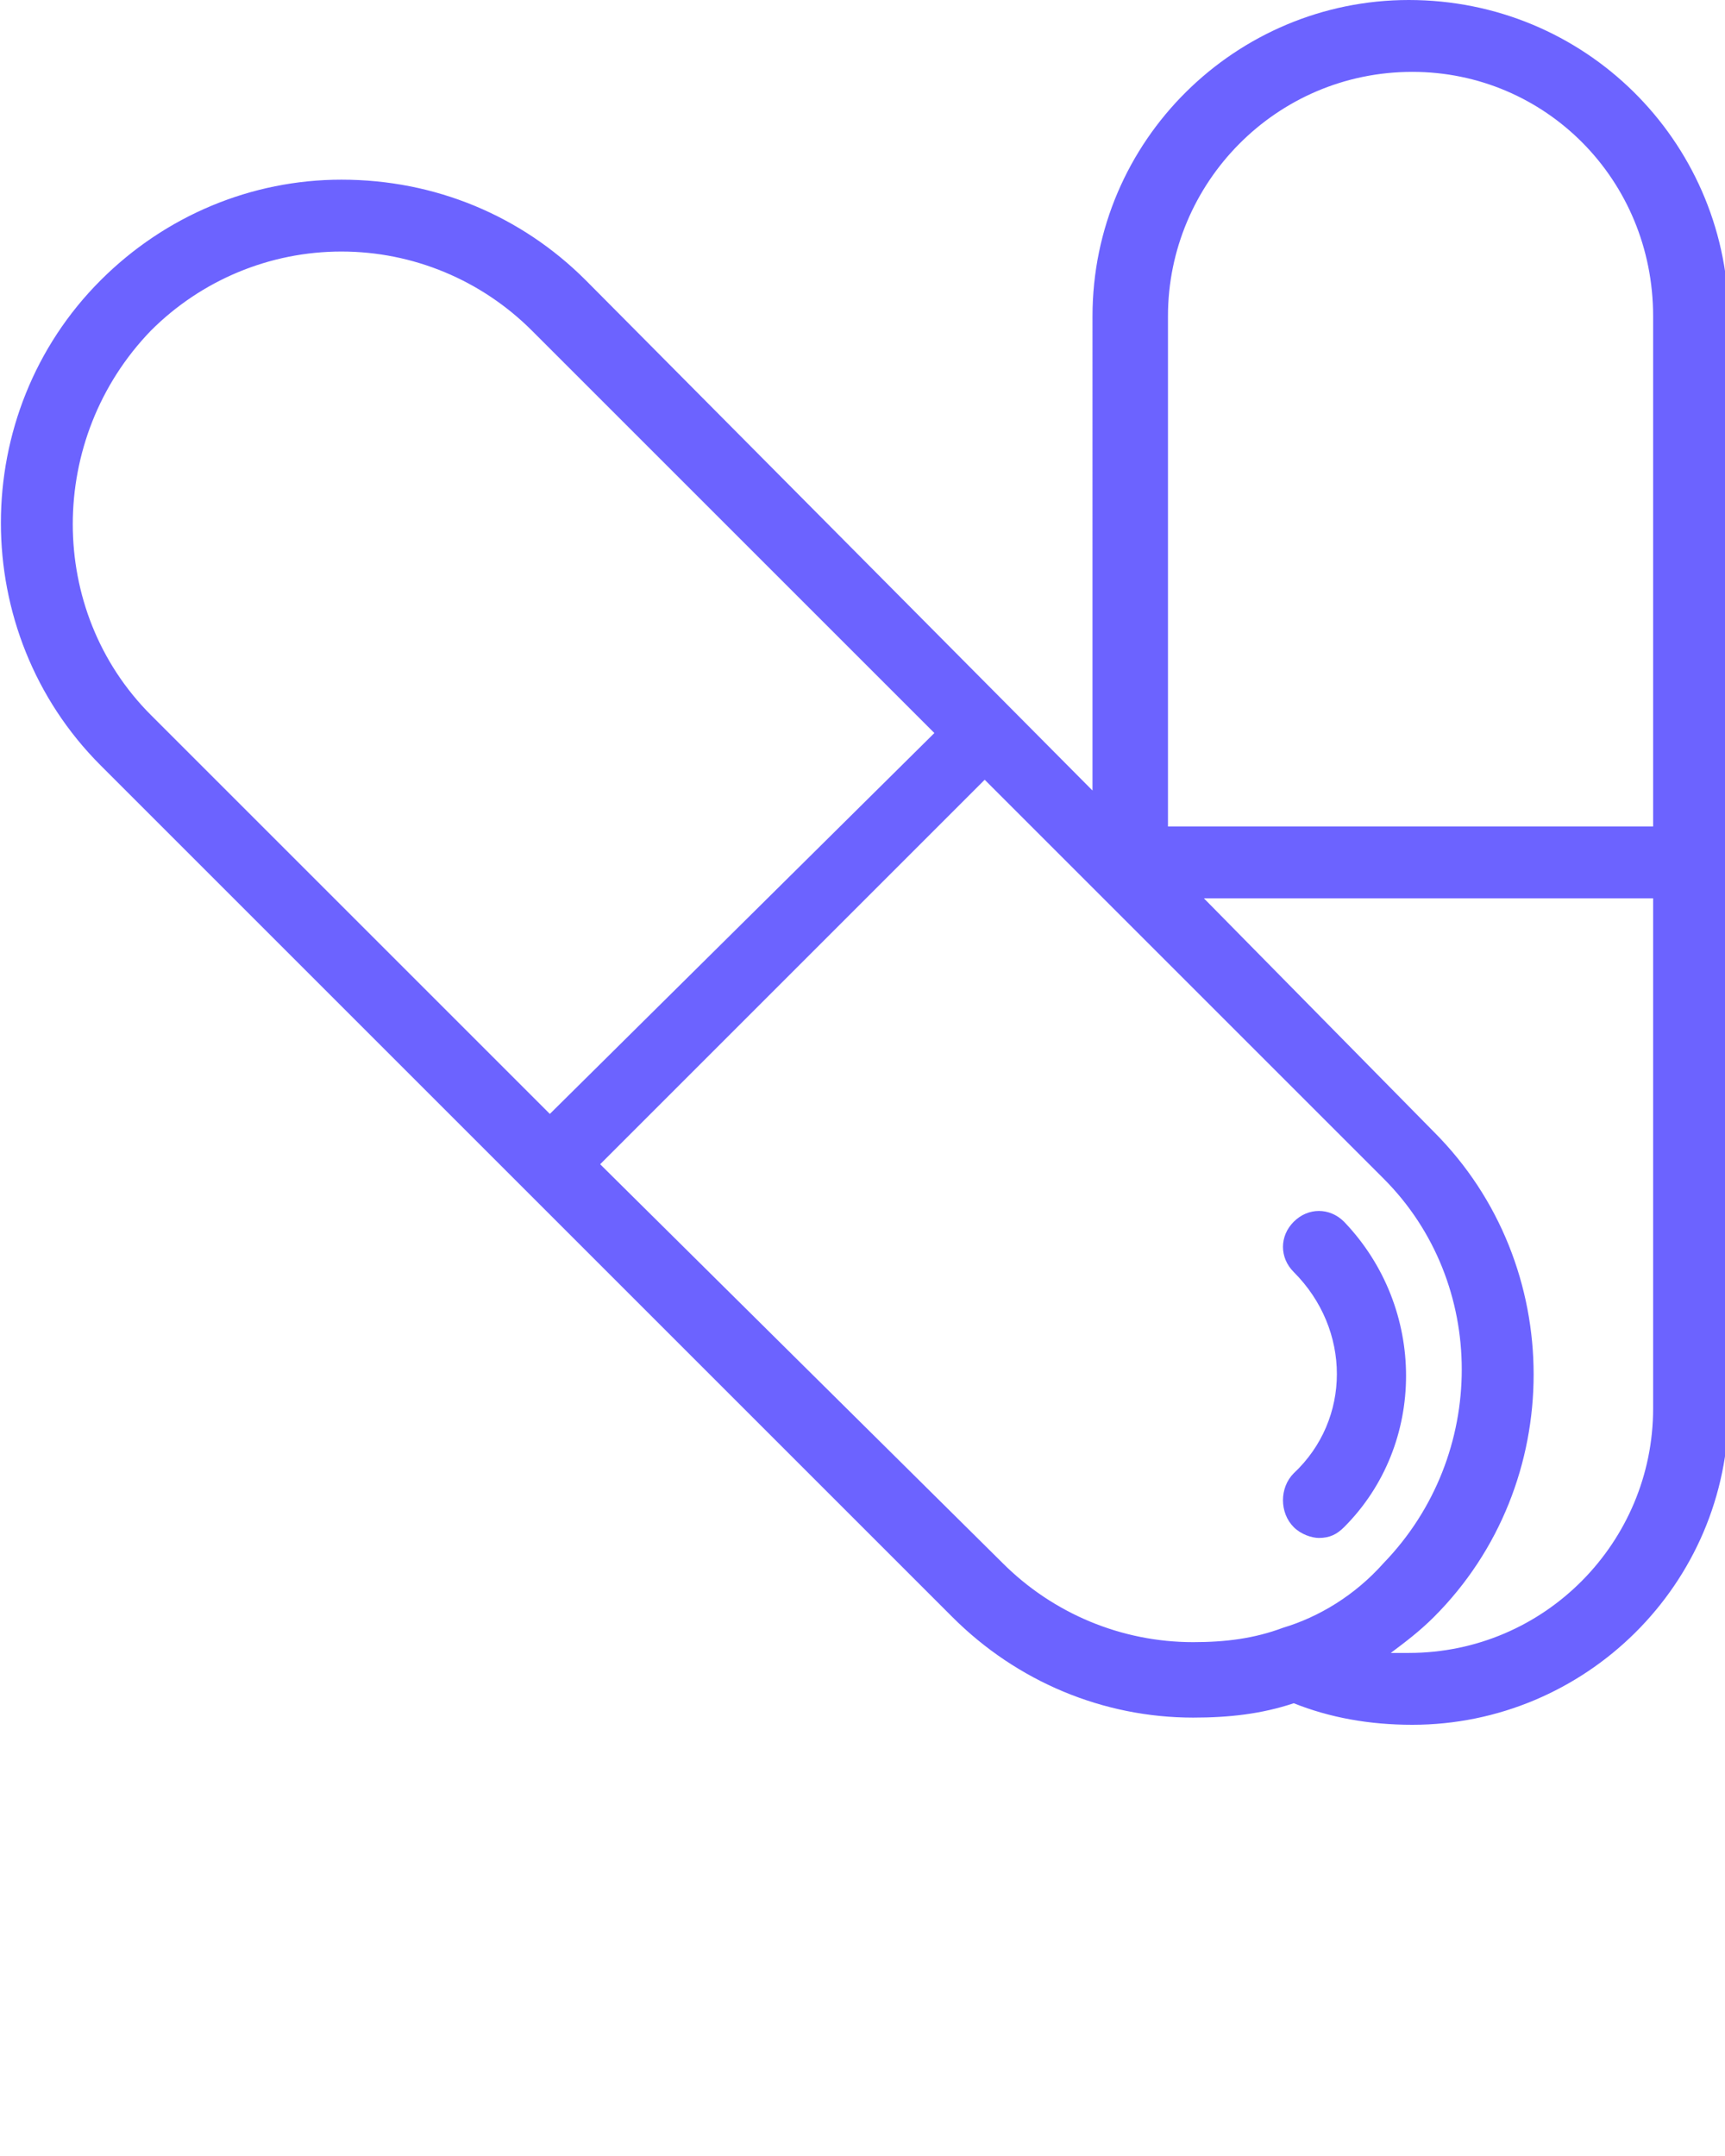 <svg xmlns="http://www.w3.org/2000/svg" 
    xmlns:xlink="http://www.w3.org/1999/xlink" version="1.1" x="0px" y="0px" viewBox="0 0 48 60" enable-background="new 0 0 48 48" xml:space="preserve" fill="#6c63ff">
    <g>
        <path d="M36,42.5c0.2,0.2,0.5,0.3,0.7,0.3c0.3,0,0.5-0.1,0.7-0.3c2.3-2.3,2.3-6.1,0-8.5c-0.4-0.4-1-0.4-1.4,0c-0.4,0.4-0.4,1,0,1.4   c1.6,1.6,1.6,4.1,0,5.6C35.6,41.4,35.6,42.1,36,42.5z"/>
        <path d="M39.2,0c-4.8,0-8.8,3.9-8.8,8.8V22L16.3,7.8C14.5,6,12.1,5,9.5,5C7,5,4.6,6,2.8,7.8c-3.7,3.7-3.7,9.8,0,13.5l11.8,11.8   L26.5,45c1.8,1.8,4.2,2.8,6.7,2.8c1,0,1.9-0.1,2.8-0.4c1,0.4,2.1,0.6,3.3,0.6c4.8,0,8.8-3.9,8.8-8.8l0-30.5C48,3.9,44.1,0,39.2,0z    M4.2,19.9c-2.9-2.9-2.9-7.7,0-10.7C5.6,7.8,7.5,7,9.5,7c2,0,3.9,0.8,5.3,2.2L26,20.4L15.3,31L4.2,19.9z M35.7,45.3   C35.7,45.4,35.7,45.4,35.7,45.3c-0.8,0.3-1.6,0.4-2.5,0.4c-2,0-3.9-0.8-5.3-2.2L16.7,32.4l10.7-10.7l11.1,11.1   c2.9,2.9,2.9,7.7,0,10.7C37.7,44.4,36.7,45,35.7,45.3z M46,39.2c0,3.7-3,6.8-6.8,6.8c-0.2,0-0.3,0-0.5,0c0.4-0.3,0.8-0.6,1.2-1   c3.7-3.7,3.7-9.8,0-13.5L33.5,25H46V39.2z M46,23H32.5V8.8c0-3.7,3-6.8,6.8-6.8C43,2,46,5,46,8.8V23z"/>
    </g>
</svg>